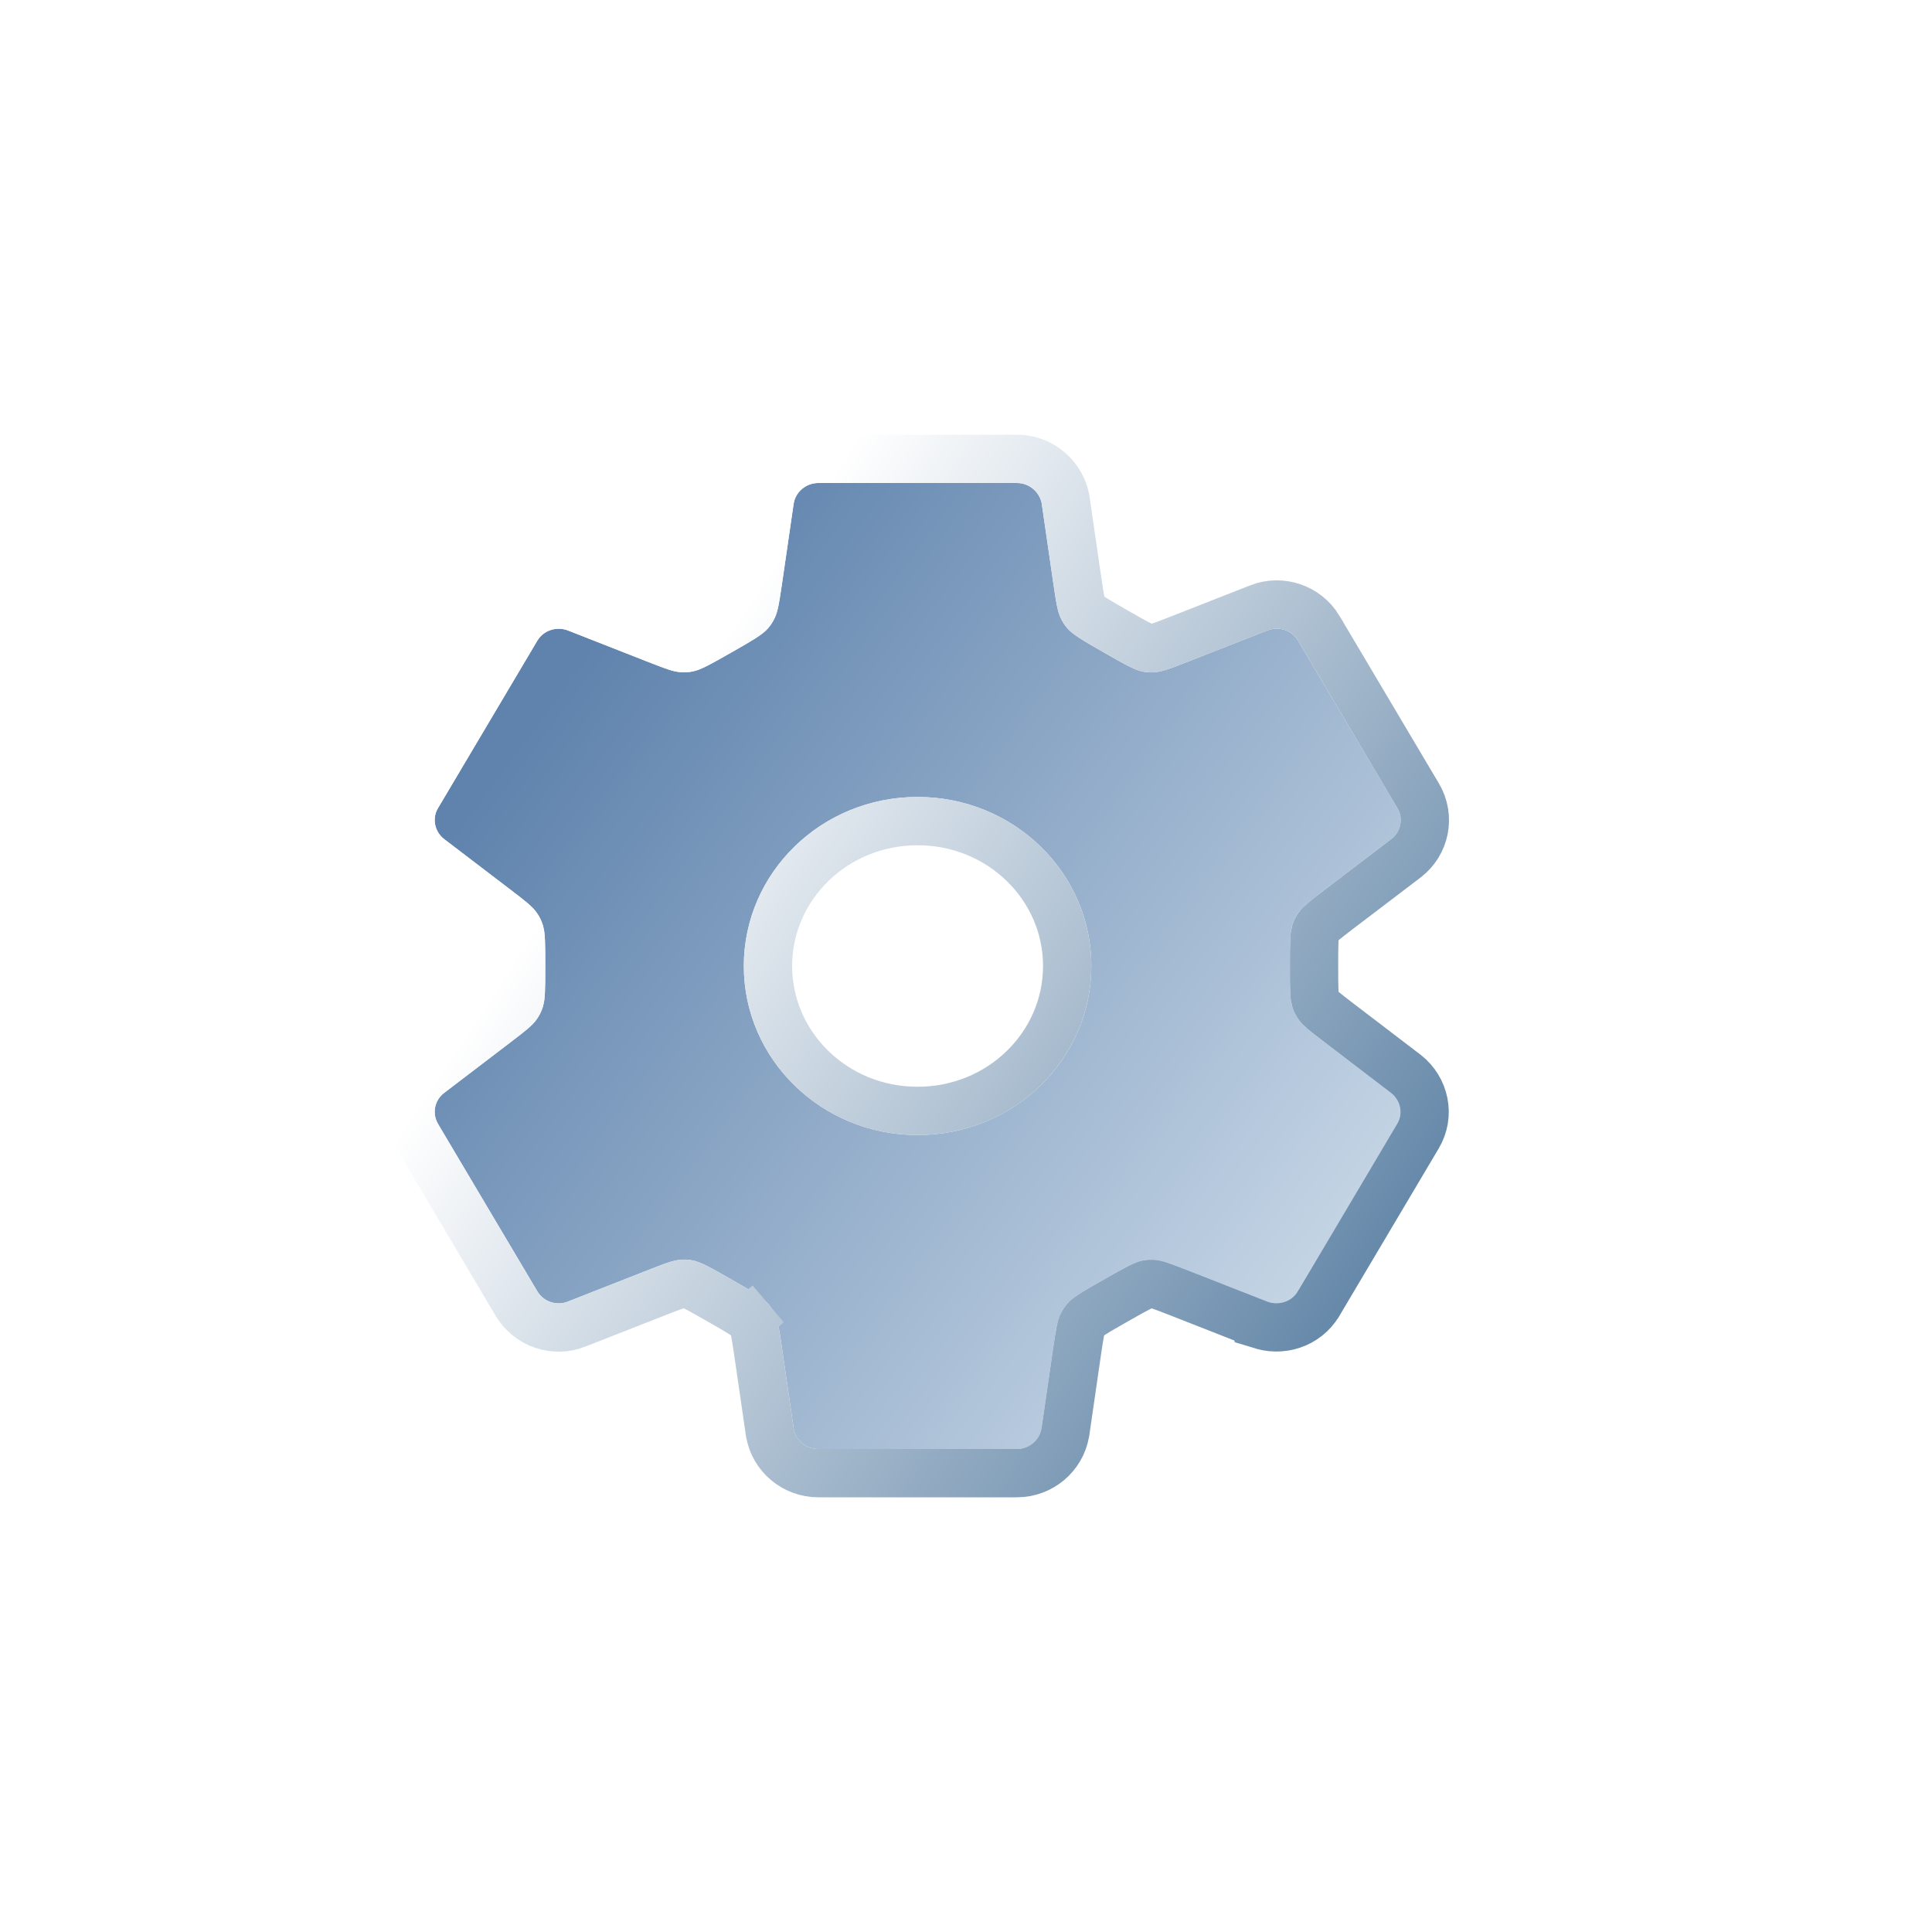<svg width="40" height="40" viewBox="0 0 40 40" fill="none" xmlns="http://www.w3.org/2000/svg">
<g filter="url(#filter0_dd)">
<path d="M28.412 21.569C28.118 21.344 27.971 21.232 27.88 21.099C27.82 21.011 27.79 20.95 27.756 20.849C27.706 20.696 27.706 20.464 27.706 20C27.706 19.537 27.706 19.305 27.756 19.152C27.79 19.05 27.82 18.989 27.881 18.9C27.972 18.767 28.119 18.656 28.412 18.432L29.808 17.37C30.003 17.22 30.059 16.95 29.931 16.73L27.875 13.265C27.747 13.05 27.48 12.96 27.248 13.05L25.608 13.694C25.232 13.842 25.045 13.915 24.87 13.921C24.793 13.923 24.744 13.919 24.669 13.906C24.497 13.876 24.288 13.756 23.87 13.517C23.429 13.265 23.209 13.139 23.095 13.004C23.044 12.944 23.017 12.903 22.98 12.834C22.895 12.678 22.866 12.474 22.806 12.065L22.567 10.42C22.521 10.185 22.31 10 22.053 10H17.942C17.685 10 17.474 10.185 17.433 10.42L17.193 12.068C17.134 12.474 17.105 12.677 17.021 12.832C16.983 12.903 16.955 12.945 16.903 13.006C16.788 13.14 16.57 13.265 16.133 13.514C15.711 13.754 15.5 13.874 15.329 13.904C15.252 13.918 15.202 13.922 15.123 13.919C14.95 13.914 14.763 13.84 14.389 13.693L12.752 13.05C12.52 12.965 12.253 13.05 12.125 13.265L10.069 16.73C9.941 16.945 9.997 17.215 10.192 17.37L11.583 18.431C11.877 18.656 12.024 18.768 12.115 18.901C12.175 18.989 12.205 19.05 12.238 19.151C12.289 19.304 12.289 19.536 12.289 20C12.289 20.464 12.289 20.696 12.238 20.849C12.205 20.95 12.175 21.011 12.115 21.099C12.024 21.232 11.877 21.344 11.583 21.569L10.192 22.63C9.997 22.78 9.941 23.05 10.069 23.27L12.125 26.735C12.253 26.95 12.52 27.04 12.752 26.95L14.392 26.306C14.768 26.158 14.955 26.084 15.13 26.079C15.207 26.077 15.256 26.081 15.331 26.094C15.503 26.124 15.712 26.244 16.13 26.483C16.571 26.735 16.791 26.861 16.905 26.996C16.956 27.056 16.983 27.096 17.02 27.166C17.105 27.322 17.134 27.526 17.194 27.935L17.433 29.58C17.474 29.815 17.685 30 17.942 30H22.053C22.31 30 22.521 29.815 22.562 29.58L22.802 27.932C22.86 27.526 22.89 27.323 22.973 27.168C23.012 27.097 23.04 27.055 23.092 26.994C23.206 26.86 23.425 26.735 23.862 26.486C24.284 26.246 24.495 26.126 24.665 26.096C24.743 26.082 24.793 26.078 24.872 26.081C25.044 26.087 25.232 26.16 25.606 26.307L27.243 26.95C27.475 27.035 27.742 26.95 27.87 26.735L29.926 23.27C30.054 23.055 29.998 22.785 29.802 22.63L28.412 21.569ZM19.997 23.5C18.009 23.5 16.4 21.935 16.4 20C16.4 18.065 18.009 16.5 19.997 16.5C21.986 16.5 23.595 18.065 23.595 20C23.595 21.935 21.986 23.5 19.997 23.5Z" fill="url(#paint0_linear)"/>
<path d="M30.111 17.768L30.112 17.767C30.506 17.464 30.619 16.916 30.363 16.478L30.361 16.475L28.305 13.01L28.305 13.008C28.05 12.583 27.524 12.406 27.067 12.584L27.066 12.585L25.425 13.229C25.01 13.392 24.921 13.419 24.856 13.421C24.813 13.422 24.797 13.421 24.755 13.413C24.742 13.411 24.699 13.4 24.587 13.343C24.475 13.287 24.332 13.205 24.118 13.083C23.893 12.954 23.741 12.867 23.63 12.796C23.517 12.723 23.485 12.691 23.477 12.681C23.449 12.648 23.441 12.636 23.419 12.597C23.388 12.538 23.367 12.445 23.301 11.993L23.062 10.348L23.06 10.336L23.058 10.323C22.966 9.86 22.555 9.5 22.053 9.5H17.942C17.442 9.5 17.023 9.86 16.941 10.334L16.939 10.341L16.938 10.348L16.699 11.996C16.633 12.445 16.612 12.537 16.581 12.595C16.559 12.635 16.551 12.648 16.522 12.682C16.514 12.691 16.482 12.724 16.37 12.796C16.259 12.866 16.109 12.952 15.886 13.079C15.67 13.202 15.525 13.284 15.412 13.341C15.297 13.399 15.254 13.41 15.242 13.412C15.198 13.42 15.184 13.421 15.139 13.419C15.075 13.417 14.985 13.39 14.572 13.228L12.934 12.585L12.934 12.585L12.924 12.581C12.48 12.418 11.954 12.575 11.695 13.008L11.695 13.008L11.694 13.01L9.64 16.474C9.64 16.474 9.639 16.474 9.639 16.474C9.376 16.915 9.5 17.459 9.881 17.762L9.881 17.762L9.889 17.767L11.28 18.829C11.604 19.076 11.668 19.133 11.702 19.183C11.736 19.232 11.745 19.251 11.764 19.308C11.767 19.318 11.777 19.359 11.783 19.482C11.789 19.603 11.789 19.763 11.789 20C11.789 20.237 11.789 20.397 11.783 20.518C11.777 20.641 11.767 20.682 11.764 20.692C11.745 20.749 11.736 20.768 11.702 20.817C11.668 20.867 11.604 20.924 11.28 21.171L9.889 22.233L9.888 22.233C9.494 22.536 9.381 23.084 9.637 23.522L9.637 23.522L9.639 23.525L11.694 26.99L11.695 26.991C11.95 27.417 12.476 27.594 12.933 27.416L12.934 27.415L14.575 26.771C14.99 26.608 15.079 26.581 15.144 26.579C15.187 26.578 15.203 26.579 15.245 26.587C15.258 26.589 15.301 26.6 15.413 26.657C15.525 26.713 15.668 26.795 15.882 26.917C16.107 27.046 16.259 27.133 16.37 27.204C16.483 27.277 16.515 27.309 16.523 27.319L16.905 26.996L16.523 27.319C16.551 27.352 16.559 27.364 16.581 27.403C16.612 27.462 16.633 27.555 16.699 28.007L16.938 29.652L16.939 29.659L16.941 29.666C17.023 30.14 17.442 30.5 17.942 30.5H22.053C22.553 30.5 22.971 30.14 23.054 29.666L23.055 29.659L23.057 29.652L23.296 28.004C23.361 27.555 23.383 27.463 23.414 27.405C23.435 27.365 23.444 27.352 23.473 27.318C23.481 27.308 23.513 27.276 23.625 27.204C23.735 27.134 23.886 27.048 24.109 26.921C24.325 26.798 24.47 26.716 24.583 26.659C24.697 26.601 24.741 26.59 24.753 26.588C24.797 26.58 24.811 26.579 24.856 26.581C24.92 26.583 25.01 26.61 25.423 26.772L27.061 27.415L27.061 27.416L27.071 27.419C27.514 27.582 28.041 27.425 28.299 26.991L28.3 26.99L30.355 23.526C30.355 23.526 30.355 23.526 30.355 23.526C30.619 23.085 30.495 22.541 30.113 22.238L30.113 22.238L30.106 22.233L28.715 21.171C28.391 20.924 28.327 20.867 28.293 20.817C28.259 20.768 28.25 20.749 28.231 20.692C28.228 20.682 28.217 20.641 28.212 20.518C28.206 20.397 28.206 20.237 28.206 20C28.206 19.763 28.206 19.603 28.212 19.483C28.217 19.36 28.228 19.319 28.231 19.309C28.25 19.252 28.259 19.233 28.294 19.183C28.328 19.133 28.391 19.077 28.715 18.83L30.111 17.768ZM19.997 23C18.272 23 16.9 21.646 16.9 20C16.9 18.354 18.272 17 19.997 17C21.723 17 23.095 18.354 23.095 20C23.095 21.646 21.723 23 19.997 23Z" stroke="url(#paint1_linear)"/>
</g>
<defs>
<filter id="filter0_dd" x="0.999" y="2" width="38.001" height="37" filterUnits="userSpaceOnUse" color-interpolation-filters="sRGB">
<feFlood flood-opacity="0" result="BackgroundImageFix"/>
<feColorMatrix in="SourceAlpha" type="matrix" values="0 0 0 0 0 0 0 0 0 0 0 0 0 0 0 0 0 0 127 0"/>
<feOffset dx="1" dy="1"/>
<feGaussianBlur stdDeviation="3.5"/>
<feColorMatrix type="matrix" values="0 0 0 0 0.071 0 0 0 0 0.24 0 0 0 0 0.396 0 0 0 0.26 0"/>
<feBlend mode="normal" in2="BackgroundImageFix" result="effect1_dropShadow"/>
<feColorMatrix in="SourceAlpha" type="matrix" values="0 0 0 0 0 0 0 0 0 0 0 0 0 0 0 0 0 0 127 0"/>
<feOffset dx="-2" dy="-1"/>
<feGaussianBlur stdDeviation="3"/>
<feColorMatrix type="matrix" values="0 0 0 0 1 0 0 0 0 1 0 0 0 0 1 0 0 0 0.1 0"/>
<feBlend mode="normal" in2="effect1_dropShadow" result="effect2_dropShadow"/>
<feBlend mode="normal" in="SourceGraphic" in2="effect2_dropShadow" result="shape"/>
</filter>
<linearGradient id="paint0_linear" x1="39.152" y1="33.75" x2="12.65" y2="14.113" gradientUnits="userSpaceOnUse">
<stop offset="0.245" stop-color="#DEE9F3"/>
<stop offset="1" stop-color="#5F83AD"/>
</linearGradient>
<linearGradient id="paint1_linear" x1="11.534" y1="14.583" x2="30.506" y2="27.066" gradientUnits="userSpaceOnUse">
<stop offset="0.131" stop-color="white"/>
<stop offset="1" stop-color="#5B80A3"/>
</linearGradient>
</defs>
</svg>
